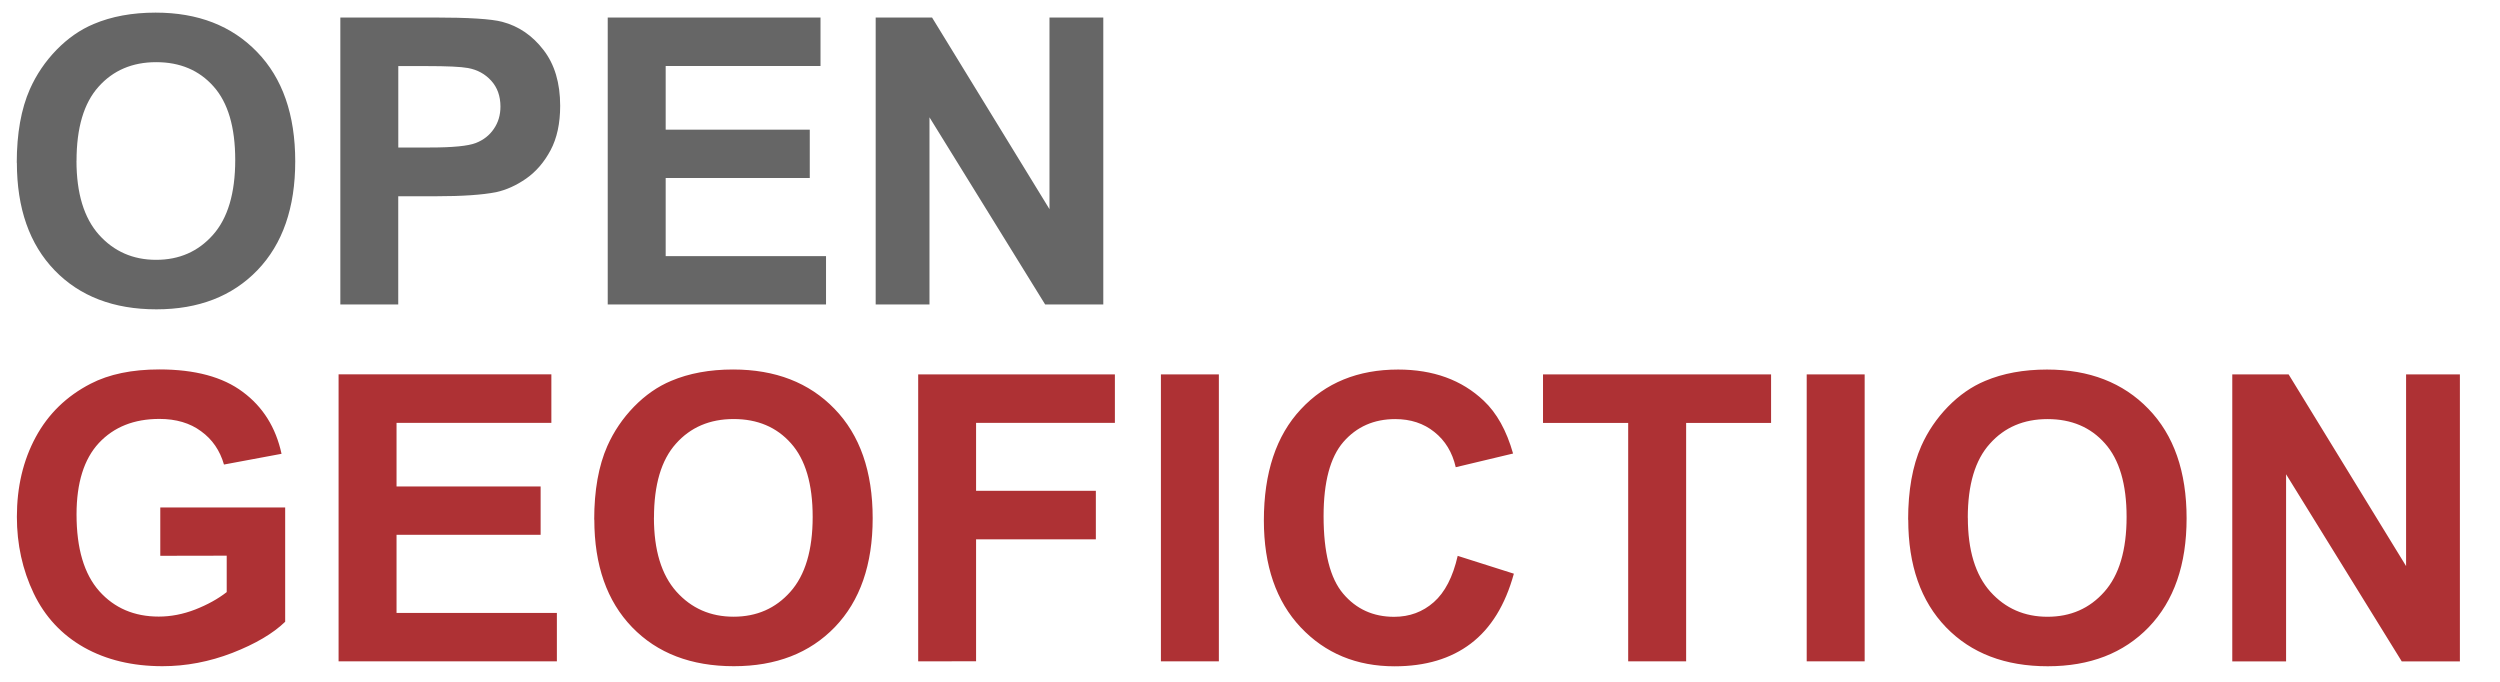<?xml version="1.0" encoding="UTF-8" standalone="no"?>
<!-- Created with Inkscape (http://www.inkscape.org/) -->

<svg
   width="44mm"
   height="12mm"
   viewBox="0 0 44 12"
   version="1.1"
   id="svg1"
   inkscape:version="1.3.2 (091e20e, 2023-11-25, custom)"
   sodipodi:docname="ogf_logo_wordmark.svg"
   inkscape:export-filename="ogf_logo_wordmark.png"
   inkscape:export-xdpi="86.590912"
   inkscape:export-ydpi="86.590912"
   xmlns:inkscape="http://www.inkscape.org/namespaces/inkscape"
   xmlns:sodipodi="http://sodipodi.sourceforge.net/DTD/sodipodi-0.dtd"
   xmlns="http://www.w3.org/2000/svg"
   xmlns:svg="http://www.w3.org/2000/svg">
  <sodipodi:namedview
     id="namedview1"
     pagecolor="#ffffff"
     bordercolor="#000000"
     borderopacity="0.25"
     inkscape:showpageshadow="2"
     inkscape:pageopacity="0.0"
     inkscape:pagecheckerboard="0"
     inkscape:deskcolor="#d1d1d1"
     inkscape:document-units="mm"
     inkscape:zoom="1.8998634"
     inkscape:cx="56.319839"
     inkscape:cy="18.422377"
     inkscape:window-width="1728"
     inkscape:window-height="992"
     inkscape:window-x="2392"
     inkscape:window-y="-8"
     inkscape:window-maximized="1"
     inkscape:current-layer="layer1" />
  <defs
     id="defs1" />
  <g
     inkscape:label="Layer 1"
     inkscape:groupmode="layer"
     id="layer1"
     transform="translate(-55.059,-24.012)">
    <path
       style="font-weight:bold;font-size:7.056px;line-height:6.35px;font-family:Arial;-inkscape-font-specification:'Arial Bold';fill:#666666;stroke-width:2;stroke-linecap:square"
       d="m 55.354,26.876 q 0,-0.772 0.231,-1.295 0.172,-0.386 0.469,-0.692 0.3,-0.307 0.655,-0.455 0.472,-0.2 1.089,-0.2 1.116,0 1.785,0.692 0.672,0.692 0.672,1.926 0,1.223 -0.665,1.915 -0.665,0.689 -1.778,0.689 -1.127,0 -1.791,-0.686 -0.665,-0.689 -0.665,-1.895 z m 1.051,-0.034 q 0,0.858 0.396,1.302 0.396,0.441 1.006,0.441 0.61,0 0.999,-0.438 0.393,-0.441 0.393,-1.319 0,-0.868 -0.382,-1.295 -0.379,-0.427 -1.009,-0.427 -0.63,0 -1.016,0.434 -0.386,0.431 -0.386,1.302 z m 4.644,2.529 v -5.051 h 1.636 q 0.93,0 1.213,0.076 0.434,0.114 0.727,0.496 0.293,0.379 0.293,0.982 0,0.465 -0.169,0.782 -0.169,0.317 -0.431,0.5 -0.258,0.179 -0.527,0.238 -0.365,0.072 -1.058,0.072 h -0.665 v 1.905 z m 1.02,-4.196 v 1.433 h 0.558 q 0.603,0 0.806,-0.079 0.203,-0.079 0.317,-0.248 0.117,-0.169 0.117,-0.393 0,-0.276 -0.162,-0.455 -0.162,-0.179 -0.41,-0.224 -0.183,-0.034 -0.734,-0.034 z m 3.686,4.196 v -5.051 h 3.745 v 0.854 h -2.725 v 1.12 h 2.536 v 0.851 h -2.536 v 1.375 h 2.822 v 0.851 z m 4.716,0 v -5.051 h 0.992 l 2.067,3.373 v -3.373 h 0.947 v 5.051 h -1.023 l -2.036,-3.294 v 3.294 z"
       id="text1"
       aria-label="OPEN" />
    <path
       style="font-weight:bold;font-size:7.056px;line-height:6.35px;font-family:Arial;-inkscape-font-specification:'Arial Bold';fill:#ae3134;stroke-width:2;stroke-linecap:square"
       d="m 57.88,33.794 v -0.851 h 2.198 V 34.955 q -0.32,0.31 -0.93,0.548 -0.606,0.234 -1.23,0.234 -0.792,0 -1.381,-0.331 -0.589,-0.334 -0.885,-0.951 -0.296,-0.62 -0.296,-1.347 0,-0.789 0.331,-1.402 0.331,-0.613 0.968,-0.941 0.486,-0.251 1.209,-0.251 0.941,0 1.468,0.396 0.531,0.393 0.682,1.089 l -1.013,0.189 q -0.107,-0.372 -0.403,-0.586 -0.293,-0.217 -0.734,-0.217 -0.668,0 -1.065,0.424 -0.393,0.424 -0.393,1.257 0,0.899 0.4,1.35 0.4,0.448 1.047,0.448 0.32,0 0.641,-0.124 0.324,-0.127 0.555,-0.307 v -0.641 z m 3.138,1.857 v -5.051 h 3.745 v 0.854 h -2.725 v 1.12 h 2.536 v 0.851 h -2.536 v 1.375 h 2.822 v 0.851 z m 4.499,-2.494 q 0,-0.772 0.231,-1.295 0.172,-0.386 0.469,-0.692 0.3,-0.307 0.655,-0.455 0.472,-0.2 1.089,-0.2 1.116,0 1.785,0.692 0.672,0.692 0.672,1.926 0,1.223 -0.665,1.915 -0.665,0.689 -1.778,0.689 -1.127,0 -1.791,-0.686 -0.665,-0.689 -0.665,-1.895 z m 1.051,-0.034 q 0,0.858 0.396,1.302 0.396,0.441 1.006,0.441 0.61,0 0.999,-0.438 0.393,-0.441 0.393,-1.319 0,-0.868 -0.382,-1.295 -0.379,-0.427 -1.009,-0.427 -0.63,0 -1.016,0.434 -0.386,0.431 -0.386,1.302 z m 4.651,2.529 v -5.051 h 3.462 v 0.854 h -2.443 v 1.195 h 2.108 v 0.854 h -2.108 v 2.146 z m 4.272,0 v -5.051 h 1.02 v 5.051 z m 5.223,-1.857 0.989,0.314 q -0.227,0.827 -0.758,1.23 -0.527,0.4 -1.34,0.4 -1.006,0 -1.654,-0.686 -0.648,-0.689 -0.648,-1.881 0,-1.261 0.651,-1.957 0.651,-0.699 1.712,-0.699 0.927,0 1.506,0.548 0.345,0.324 0.517,0.93 l -1.009,0.241 q -0.09,-0.393 -0.376,-0.62 -0.282,-0.227 -0.689,-0.227 -0.562,0 -0.913,0.403 -0.348,0.403 -0.348,1.306 0,0.958 0.345,1.364 0.345,0.407 0.896,0.407 0.407,0 0.699,-0.258 0.293,-0.258 0.42,-0.813 z m 3.001,1.857 v -4.196 h -1.499 v -0.854 h 4.014 v 0.854 h -1.495 v 4.196 z m 3.142,0 v -5.051 h 1.02 v 5.051 z m 1.785,-2.494 q 0,-0.772 0.231,-1.295 0.172,-0.386 0.469,-0.692 0.3,-0.307 0.655,-0.455 0.472,-0.2 1.089,-0.2 1.116,0 1.785,0.692 0.672,0.692 0.672,1.926 0,1.223 -0.665,1.915 -0.665,0.689 -1.778,0.689 -1.127,0 -1.791,-0.686 -0.665,-0.689 -0.665,-1.895 z m 1.051,-0.034 q 0,0.858 0.396,1.302 0.396,0.441 1.006,0.441 0.61,0 0.999,-0.438 0.393,-0.441 0.393,-1.319 0,-0.868 -0.382,-1.295 -0.379,-0.427 -1.009,-0.427 -0.63,0 -1.016,0.434 Q 89.692,32.251 89.692,33.123 Z m 4.654,2.529 v -5.051 h 0.992 l 2.067,3.373 v -3.373 h 0.947 v 5.051 h -1.023 l -2.036,-3.294 v 3.294 z"
       id="text1-9"
       aria-label="GEOFICTION" />
  </g>
</svg>
